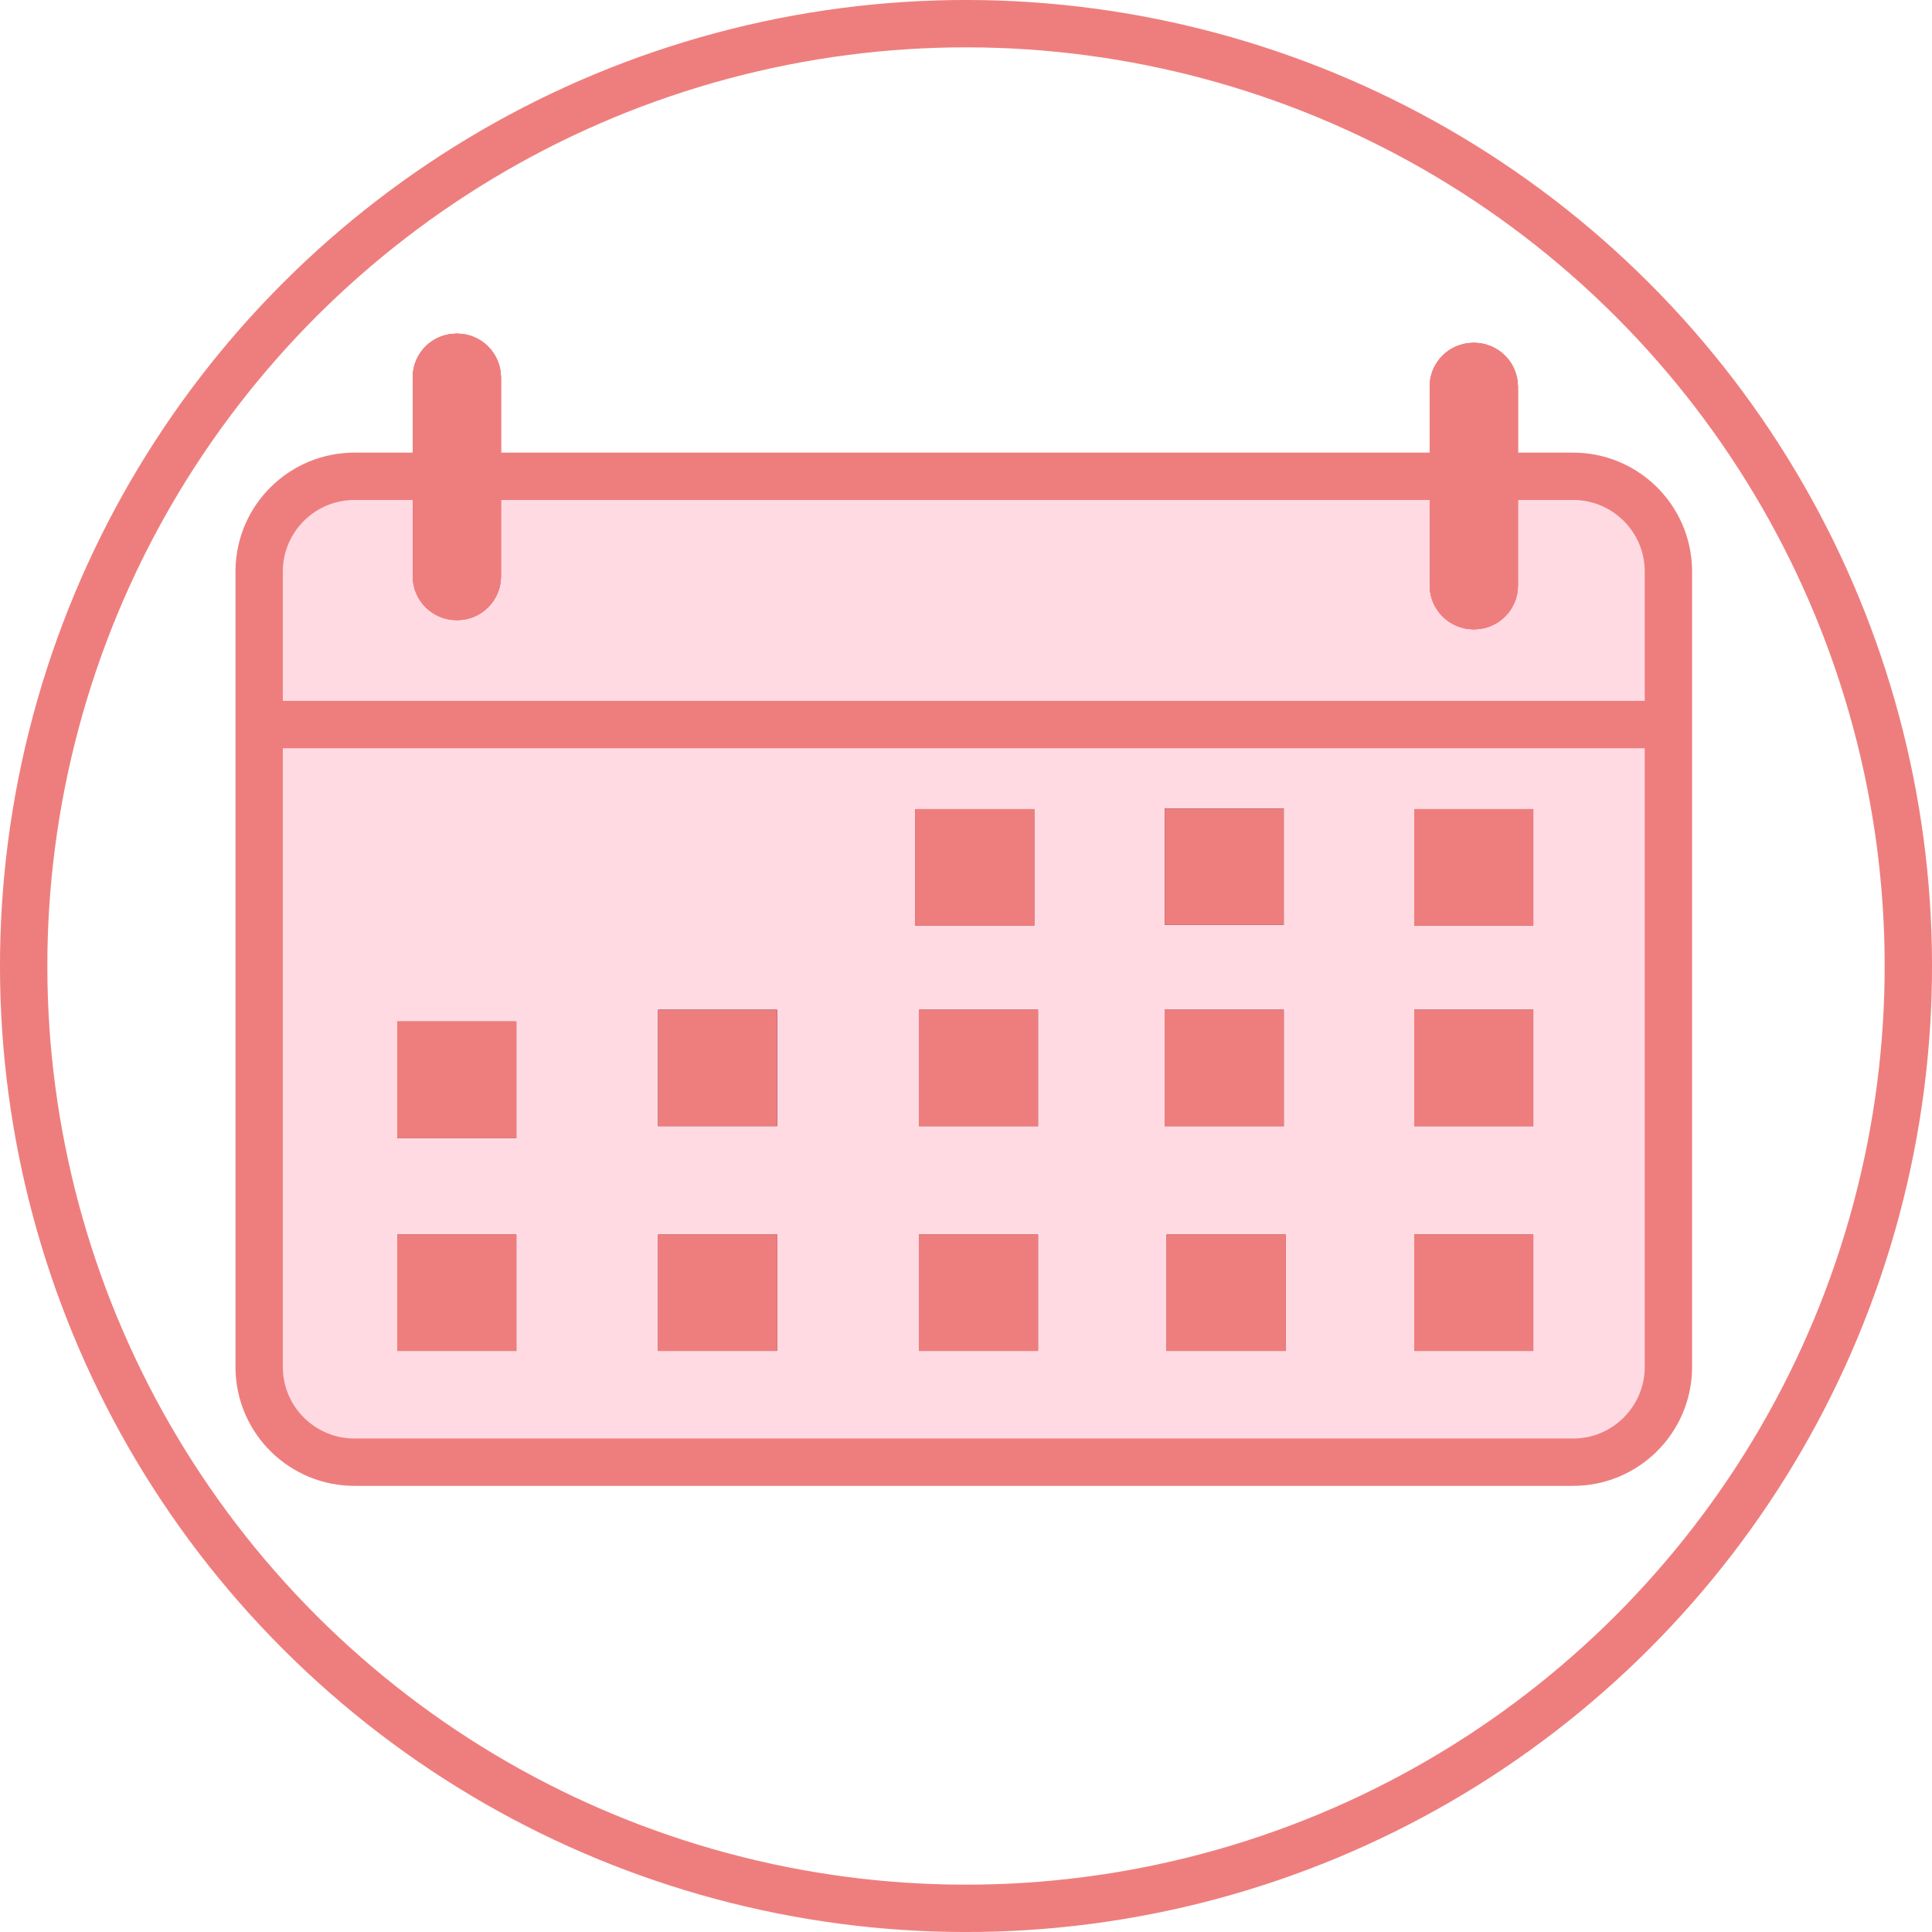 <?xml version="1.0" encoding="UTF-8"?><svg id="_Слой_1" xmlns="http://www.w3.org/2000/svg" viewBox="0 0 227.241 227.241"><defs><style>.cls-1,.cls-2{stroke:#ee7e7d;}.cls-1,.cls-2,.cls-3{fill:none;stroke-miterlimit:5.57;}.cls-1,.cls-3{stroke-width:.557px;}.cls-4{fill:#331013;}.cls-4,.cls-5,.cls-6{stroke-width:0px;}.cls-2{stroke-width:5.57px;}.cls-3{stroke:#331013;}.cls-5{fill:#ffdae3;}.cls-6{fill:#ee7e7d;}</style></defs><circle class="cls-2" cx="113.621" cy="113.621" r="110.835" transform="translate(-47.063 113.621) rotate(-45)"/><path class="cls-5" d="M184.934,171.982H41.784c-6.161.05-11.213-4.88-11.302-11.041v-93.873c.089-6.161,5.136-11.096,11.302-11.046h143.15c6.161-.05,11.213,4.879,11.303,11.046v93.873c-.095,6.161-5.142,11.091-11.303,11.041"/><path class="cls-2" d="M184.934,171.982H41.784c-6.161.05-11.213-4.88-11.302-11.041v-93.873c.089-6.161,5.136-11.096,11.302-11.046h143.15c6.161-.05,11.213,4.879,11.303,11.046v93.873c-.095,6.161-5.142,11.091-11.303,11.041Z"/><line class="cls-2" x1="30.666" y1="85.222" x2="196.416" y2="85.222"/><rect class="cls-4" x="107.928" y="95.444" width="13.442" height="13.135"/><rect class="cls-3" x="107.928" y="95.444" width="13.442" height="13.135"/><rect class="cls-6" x="107.928" y="95.444" width="13.442" height="13.135"/><rect class="cls-1" x="107.928" y="95.444" width="13.442" height="13.135"/><rect class="cls-1" x="107.928" y="95.444" width="13.442" height="13.135"/><rect class="cls-4" x="137.274" y="95.378" width="13.441" height="13.135"/><rect class="cls-3" x="137.274" y="95.378" width="13.441" height="13.135"/><rect class="cls-4" x="137.274" y="95.378" width="13.441" height="13.135"/><rect class="cls-6" x="137.274" y="95.378" width="13.441" height="13.135"/><rect class="cls-1" x="137.274" y="95.378" width="13.441" height="13.135"/><rect class="cls-4" x="166.624" y="95.444" width="13.441" height="13.135"/><rect class="cls-3" x="166.624" y="95.444" width="13.441" height="13.135"/><rect class="cls-6" x="166.624" y="95.444" width="13.441" height="13.135"/><rect class="cls-1" x="166.624" y="95.444" width="13.441" height="13.135"/><rect class="cls-1" x="166.624" y="95.444" width="13.441" height="13.135"/><rect class="cls-4" x="47.009" y="120.428" width="13.441" height="13.135"/><rect class="cls-3" x="47.009" y="120.428" width="13.441" height="13.135"/><rect class="cls-6" x="47.009" y="120.428" width="13.441" height="13.135"/><rect class="cls-1" x="47.009" y="120.428" width="13.441" height="13.135"/><rect class="cls-1" x="47.009" y="120.428" width="13.441" height="13.135"/><rect class="cls-4" x="77.686" y="119.041" width="13.441" height="13.135"/><rect class="cls-3" x="77.686" y="119.041" width="13.441" height="13.135"/><rect class="cls-4" x="77.686" y="119.041" width="13.441" height="13.135"/><rect class="cls-6" x="77.686" y="119.041" width="13.441" height="13.135"/><rect class="cls-1" x="77.686" y="119.041" width="13.441" height="13.135"/><rect class="cls-4" x="108.368" y="119.041" width="13.441" height="13.135"/><rect class="cls-3" x="108.368" y="119.041" width="13.441" height="13.135"/><rect class="cls-6" x="108.368" y="119.041" width="13.441" height="13.135"/><rect class="cls-1" x="108.368" y="119.041" width="13.441" height="13.135"/><rect class="cls-1" x="108.368" y="119.041" width="13.441" height="13.135"/><rect class="cls-4" x="137.274" y="119.041" width="13.441" height="13.135"/><rect class="cls-3" x="137.274" y="119.041" width="13.441" height="13.135"/><rect class="cls-6" x="137.274" y="119.041" width="13.441" height="13.135"/><rect class="cls-1" x="137.274" y="119.041" width="13.441" height="13.135"/><rect class="cls-1" x="137.274" y="119.041" width="13.441" height="13.135"/><rect class="cls-4" x="166.624" y="119.041" width="13.441" height="13.135"/><rect class="cls-3" x="166.624" y="119.041" width="13.441" height="13.135"/><rect class="cls-6" x="166.624" y="119.041" width="13.441" height="13.135"/><rect class="cls-1" x="166.624" y="119.041" width="13.441" height="13.135"/><rect class="cls-1" x="166.624" y="119.041" width="13.441" height="13.135"/><rect class="cls-4" x="47.009" y="145.479" width="13.441" height="13.135"/><rect class="cls-3" x="47.009" y="145.479" width="13.441" height="13.135"/><rect class="cls-6" x="47.009" y="145.479" width="13.441" height="13.135"/><rect class="cls-1" x="47.009" y="145.479" width="13.441" height="13.135"/><rect class="cls-1" x="47.009" y="145.479" width="13.441" height="13.135"/><rect class="cls-4" x="77.686" y="145.479" width="13.441" height="13.135"/><rect class="cls-3" x="77.686" y="145.479" width="13.441" height="13.135"/><rect class="cls-6" x="77.686" y="145.479" width="13.441" height="13.135"/><rect class="cls-1" x="77.686" y="145.479" width="13.441" height="13.135"/><rect class="cls-1" x="77.686" y="145.479" width="13.441" height="13.135"/><rect class="cls-4" x="108.368" y="145.479" width="13.441" height="13.135"/><rect class="cls-3" x="108.368" y="145.479" width="13.441" height="13.135"/><rect class="cls-6" x="108.368" y="145.479" width="13.441" height="13.135"/><rect class="cls-1" x="108.368" y="145.479" width="13.441" height="13.135"/><rect class="cls-1" x="108.368" y="145.479" width="13.441" height="13.135"/><rect class="cls-4" x="137.496" y="145.479" width="13.441" height="13.135"/><rect class="cls-3" x="137.496" y="145.479" width="13.441" height="13.135"/><rect class="cls-6" x="137.496" y="145.479" width="13.441" height="13.135"/><rect class="cls-1" x="137.496" y="145.479" width="13.441" height="13.135"/><rect class="cls-1" x="137.496" y="145.479" width="13.441" height="13.135"/><rect class="cls-4" x="166.624" y="145.479" width="13.441" height="13.135"/><rect class="cls-3" x="166.624" y="145.479" width="13.441" height="13.135"/><rect class="cls-6" x="166.624" y="145.479" width="13.441" height="13.135"/><rect class="cls-1" x="166.624" y="145.479" width="13.441" height="13.135"/><rect class="cls-1" x="166.624" y="145.479" width="13.441" height="13.135"/><path class="cls-6" d="M173.404,73.736h-.112c-2.679-.006-4.846-2.178-4.857-4.857v-23.419c.005-2.679,2.178-4.846,4.857-4.857h.112c2.679.005,4.846,2.178,4.857,4.857v23.419c-.011,2.684-2.178,4.851-4.857,4.857"/><path class="cls-1" d="M173.404,73.736h-.112c-2.679-.006-4.846-2.178-4.857-4.857v-23.419c.005-2.679,2.178-4.846,4.857-4.857h.112c2.679.005,4.846,2.178,4.857,4.857v23.419c-.011,2.684-2.178,4.851-4.857,4.857"/><path class="cls-6" d="M173.404,73.736h-.112c-2.679-.006-4.846-2.178-4.857-4.857v-23.419c.005-2.679,2.178-4.846,4.857-4.857h.112c2.679.005,4.846,2.178,4.857,4.857v23.419c-.011,2.684-2.178,4.851-4.857,4.857"/><path class="cls-1" d="M173.404,73.736h-.112c-2.679-.006-4.846-2.178-4.857-4.857v-23.419c.005-2.679,2.178-4.846,4.857-4.857h.112c2.679.005,4.846,2.178,4.857,4.857v23.419c-.011,2.684-2.178,4.851-4.857,4.857"/><path class="cls-6" d="M173.404,73.736h-.112c-2.679-.006-4.846-2.178-4.857-4.857v-23.419c.005-2.679,2.178-4.846,4.857-4.857h.112c2.679.005,4.846,2.178,4.857,4.857v23.419c-.011,2.684-2.178,4.851-4.857,4.857"/><path class="cls-1" d="M173.404,73.736h-.112c-2.679-.006-4.846-2.178-4.857-4.857v-23.419c.005-2.679,2.178-4.846,4.857-4.857h.112c2.679.005,4.846,2.178,4.857,4.857v23.419c-.011,2.684-2.178,4.851-4.857,4.857"/><path class="cls-6" d="M173.292,40.608h.111c2.68,0,4.858,2.173,4.858,4.857v23.419c0,2.679-2.172,4.857-4.858,4.857h-.111c-2.679,0-4.857-2.172-4.857-4.857v-23.419c0-2.684,2.172-4.857,4.857-4.857"/><rect class="cls-1" x="168.435" y="40.608" width="9.826" height="33.133" rx="4.857" ry="4.857"/><path class="cls-6" d="M53.789,72.655h-.111c-2.68-.006-4.847-2.178-4.858-4.857v-23.419c.006-2.679,2.178-4.846,4.858-4.857h.111c2.68.006,4.847,2.178,4.857,4.857v23.419c-.01,2.679-2.177,4.851-4.857,4.857"/><path class="cls-1" d="M53.789,72.655h-.111c-2.68-.006-4.847-2.178-4.858-4.857v-23.419c.006-2.679,2.178-4.846,4.858-4.857h.111c2.68.006,4.847,2.178,4.857,4.857v23.419c-.01,2.679-2.177,4.851-4.857,4.857"/><path class="cls-6" d="M53.789,72.655h-.111c-2.68-.006-4.847-2.178-4.858-4.857v-23.419c.006-2.679,2.178-4.846,4.858-4.857h.111c2.68.006,4.847,2.178,4.857,4.857v23.419c-.01,2.679-2.177,4.851-4.857,4.857"/><path class="cls-1" d="M53.789,72.655h-.111c-2.68-.006-4.847-2.178-4.858-4.857v-23.419c.006-2.679,2.178-4.846,4.858-4.857h.111c2.68.006,4.847,2.178,4.857,4.857v23.419c-.01,2.679-2.177,4.851-4.857,4.857"/><path class="cls-6" d="M53.789,72.655h-.111c-2.68-.006-4.847-2.178-4.858-4.857v-23.419c.006-2.679,2.178-4.846,4.858-4.857h.111c2.68.006,4.847,2.178,4.857,4.857v23.419c-.01,2.679-2.177,4.851-4.857,4.857"/><path class="cls-1" d="M53.789,72.655h-.111c-2.68-.006-4.847-2.178-4.858-4.857v-23.419c.006-2.679,2.178-4.846,4.858-4.857h.111c2.68.006,4.847,2.178,4.857,4.857v23.419c-.01,2.679-2.177,4.851-4.857,4.857"/><path class="cls-6" d="M53.678,39.528h.112c2.679,0,4.857,2.172,4.857,4.857v23.419c0,2.679-2.172,4.857-4.857,4.857h-.112c-2.679,0-4.857-2.173-4.857-4.857v-23.419c0-2.685,2.178-4.857,4.857-4.857"/><rect class="cls-1" x="48.82" y="39.528" width="9.826" height="33.133" rx="4.857" ry="4.857"/></svg>